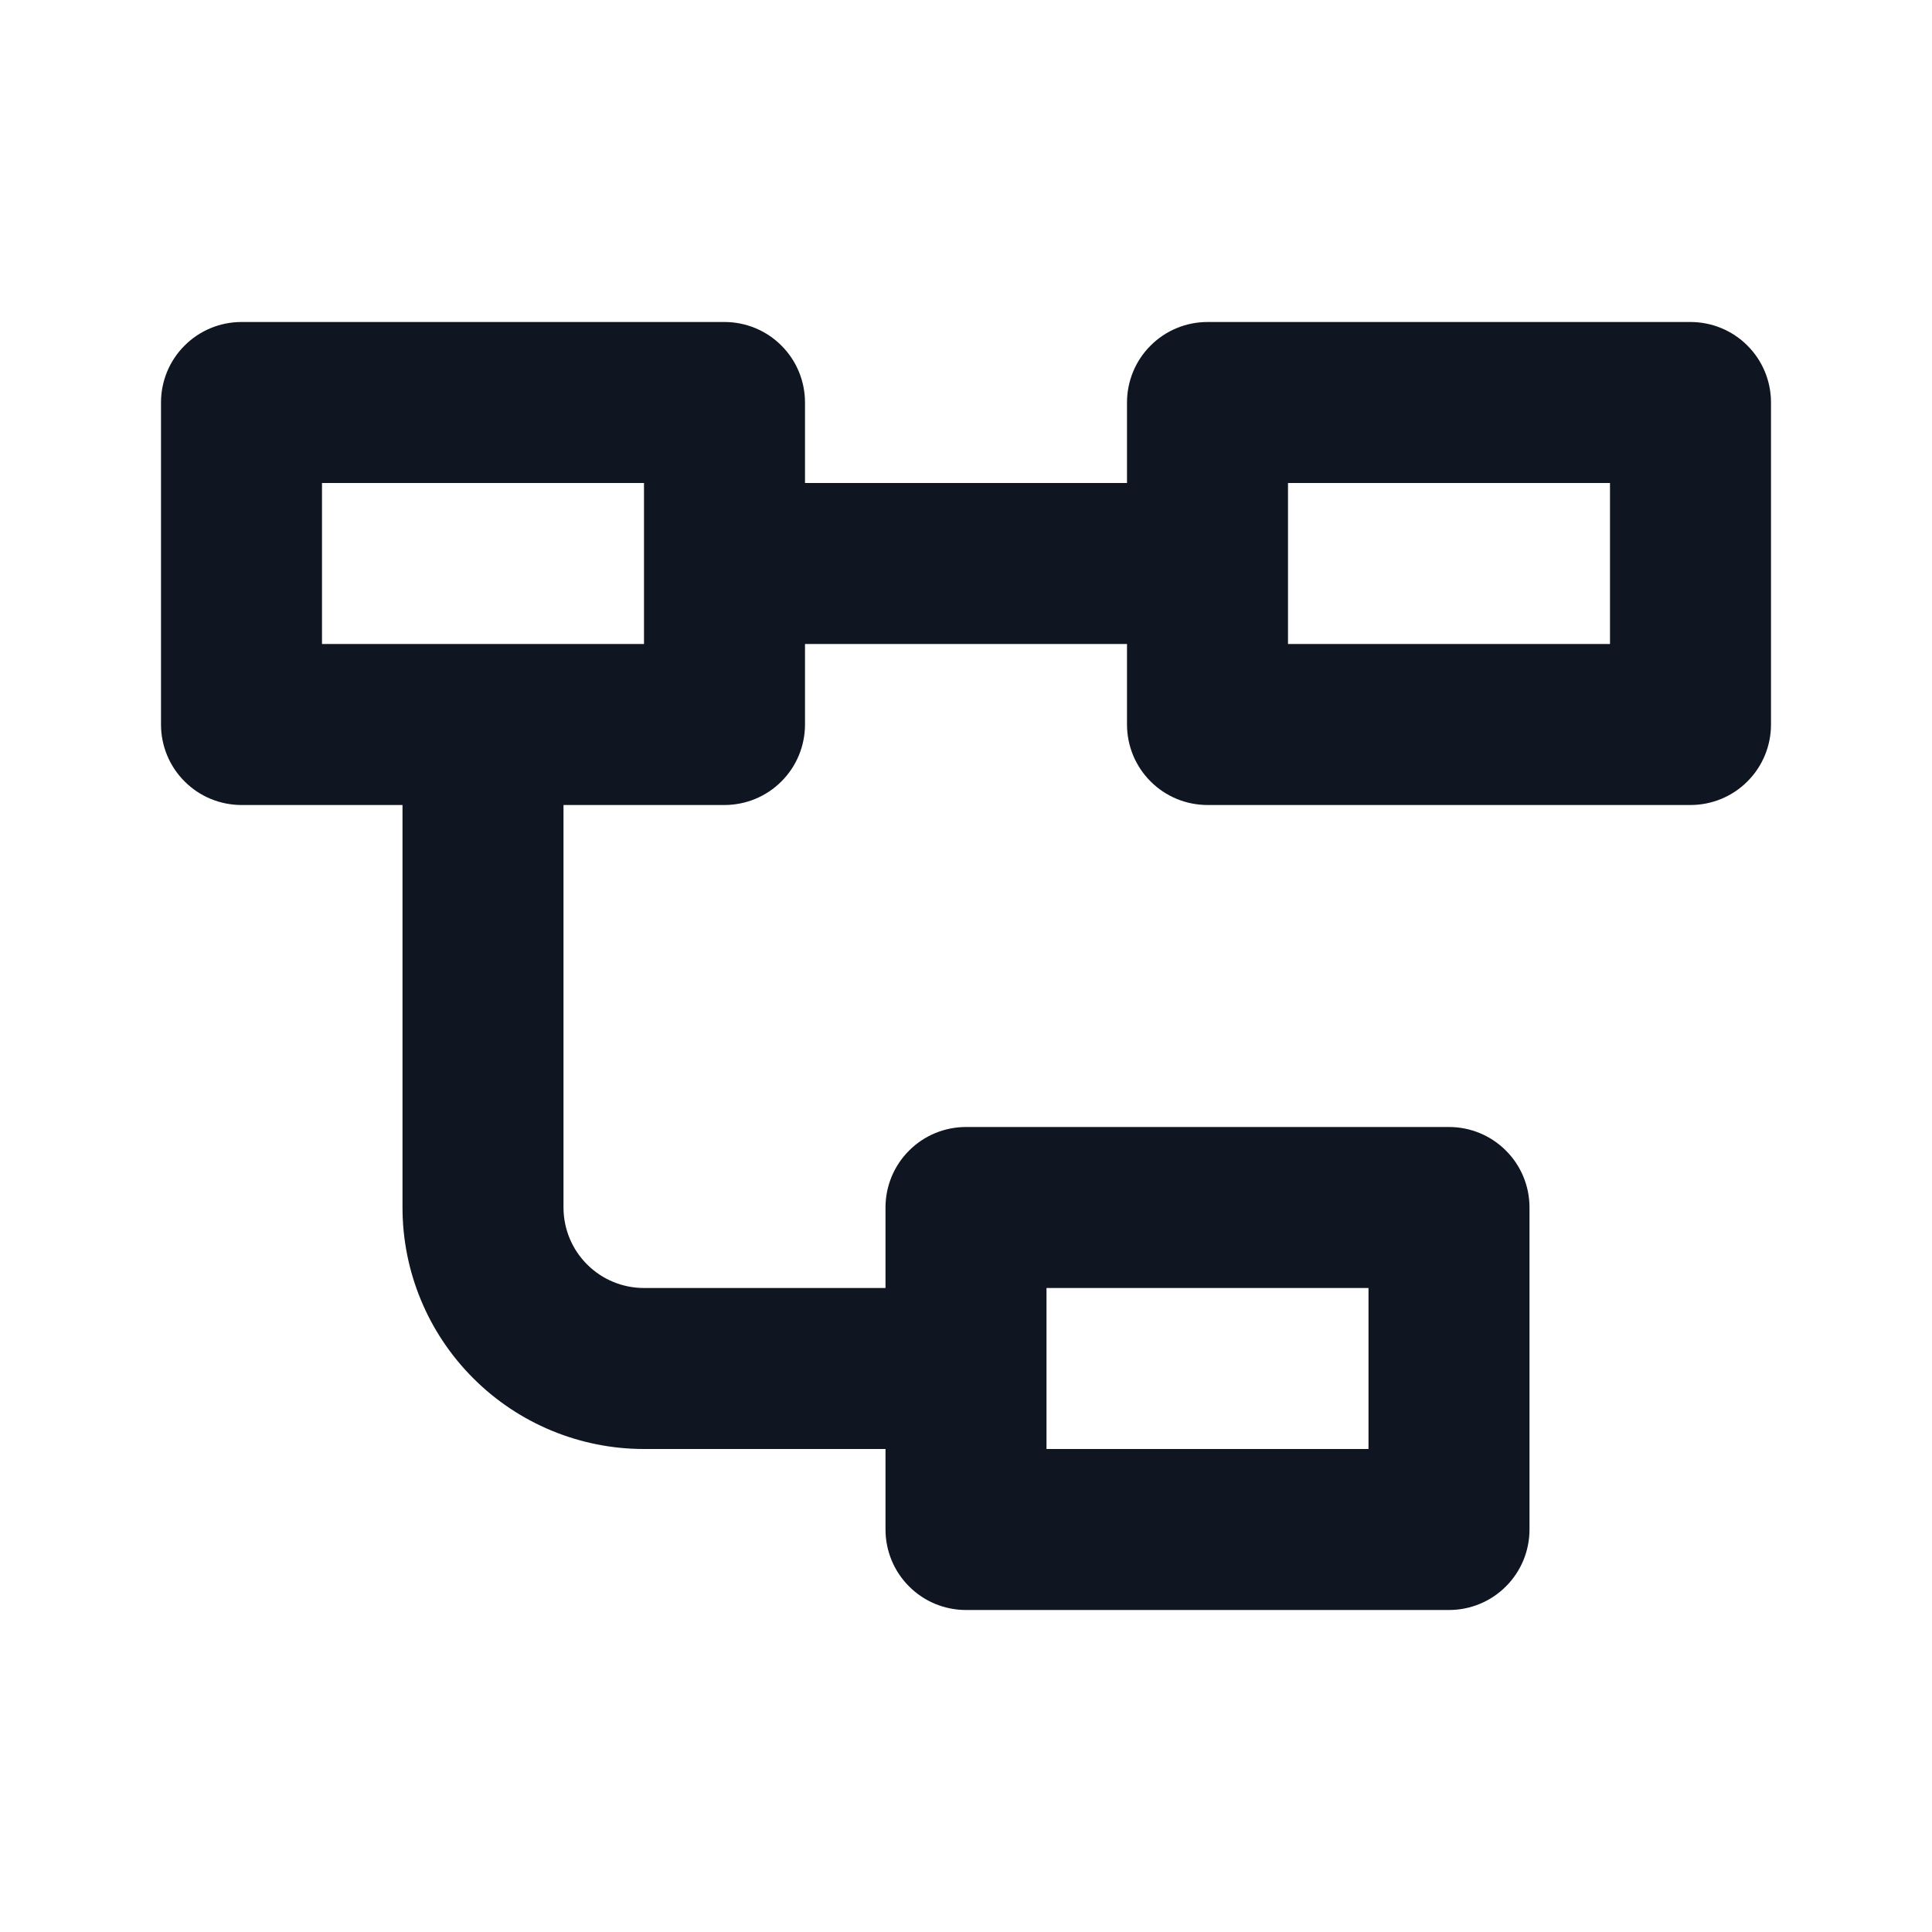 <svg width="24" height="24" viewBox="0 0 24 24" fill="none" xmlns="http://www.w3.org/2000/svg">
<path d="M22 9V5C22 4.735 21.895 4.48 21.707 4.293C21.52 4.105 21.265 4 21 4H15C14.735 4 14.48 4.105 14.293 4.293C14.105 4.48 14 4.735 14 5V6H10V5C10 4.735 9.895 4.48 9.707 4.293C9.52 4.105 9.265 4 9 4H3C2.735 4 2.48 4.105 2.293 4.293C2.105 4.48 2 4.735 2 5V9C2 9.265 2.105 9.52 2.293 9.707C2.48 9.895 2.735 10 3 10H5V15C5 15.796 5.316 16.559 5.879 17.121C6.441 17.684 7.204 18 8 18H11V19C11 19.265 11.105 19.52 11.293 19.707C11.48 19.895 11.735 20 12 20H18C18.265 20 18.52 19.895 18.707 19.707C18.895 19.52 19 19.265 19 19V15C19 14.735 18.895 14.48 18.707 14.293C18.52 14.105 18.265 14 18 14H12C11.735 14 11.48 14.105 11.293 14.293C11.105 14.48 11 14.735 11 15V16H8C7.735 16 7.48 15.895 7.293 15.707C7.105 15.52 7 15.265 7 15V10H9C9.265 10 9.52 9.895 9.707 9.707C9.895 9.52 10 9.265 10 9V8H14V9C14 9.265 14.105 9.52 14.293 9.707C14.48 9.895 14.735 10 15 10H21C21.265 10 21.52 9.895 21.707 9.707C21.895 9.52 22 9.265 22 9ZM13 16H17V18H13V16ZM8 8H4V6H8V8ZM16 6H20V8H16V6Z" fill="#0F1621"/>
</svg>
